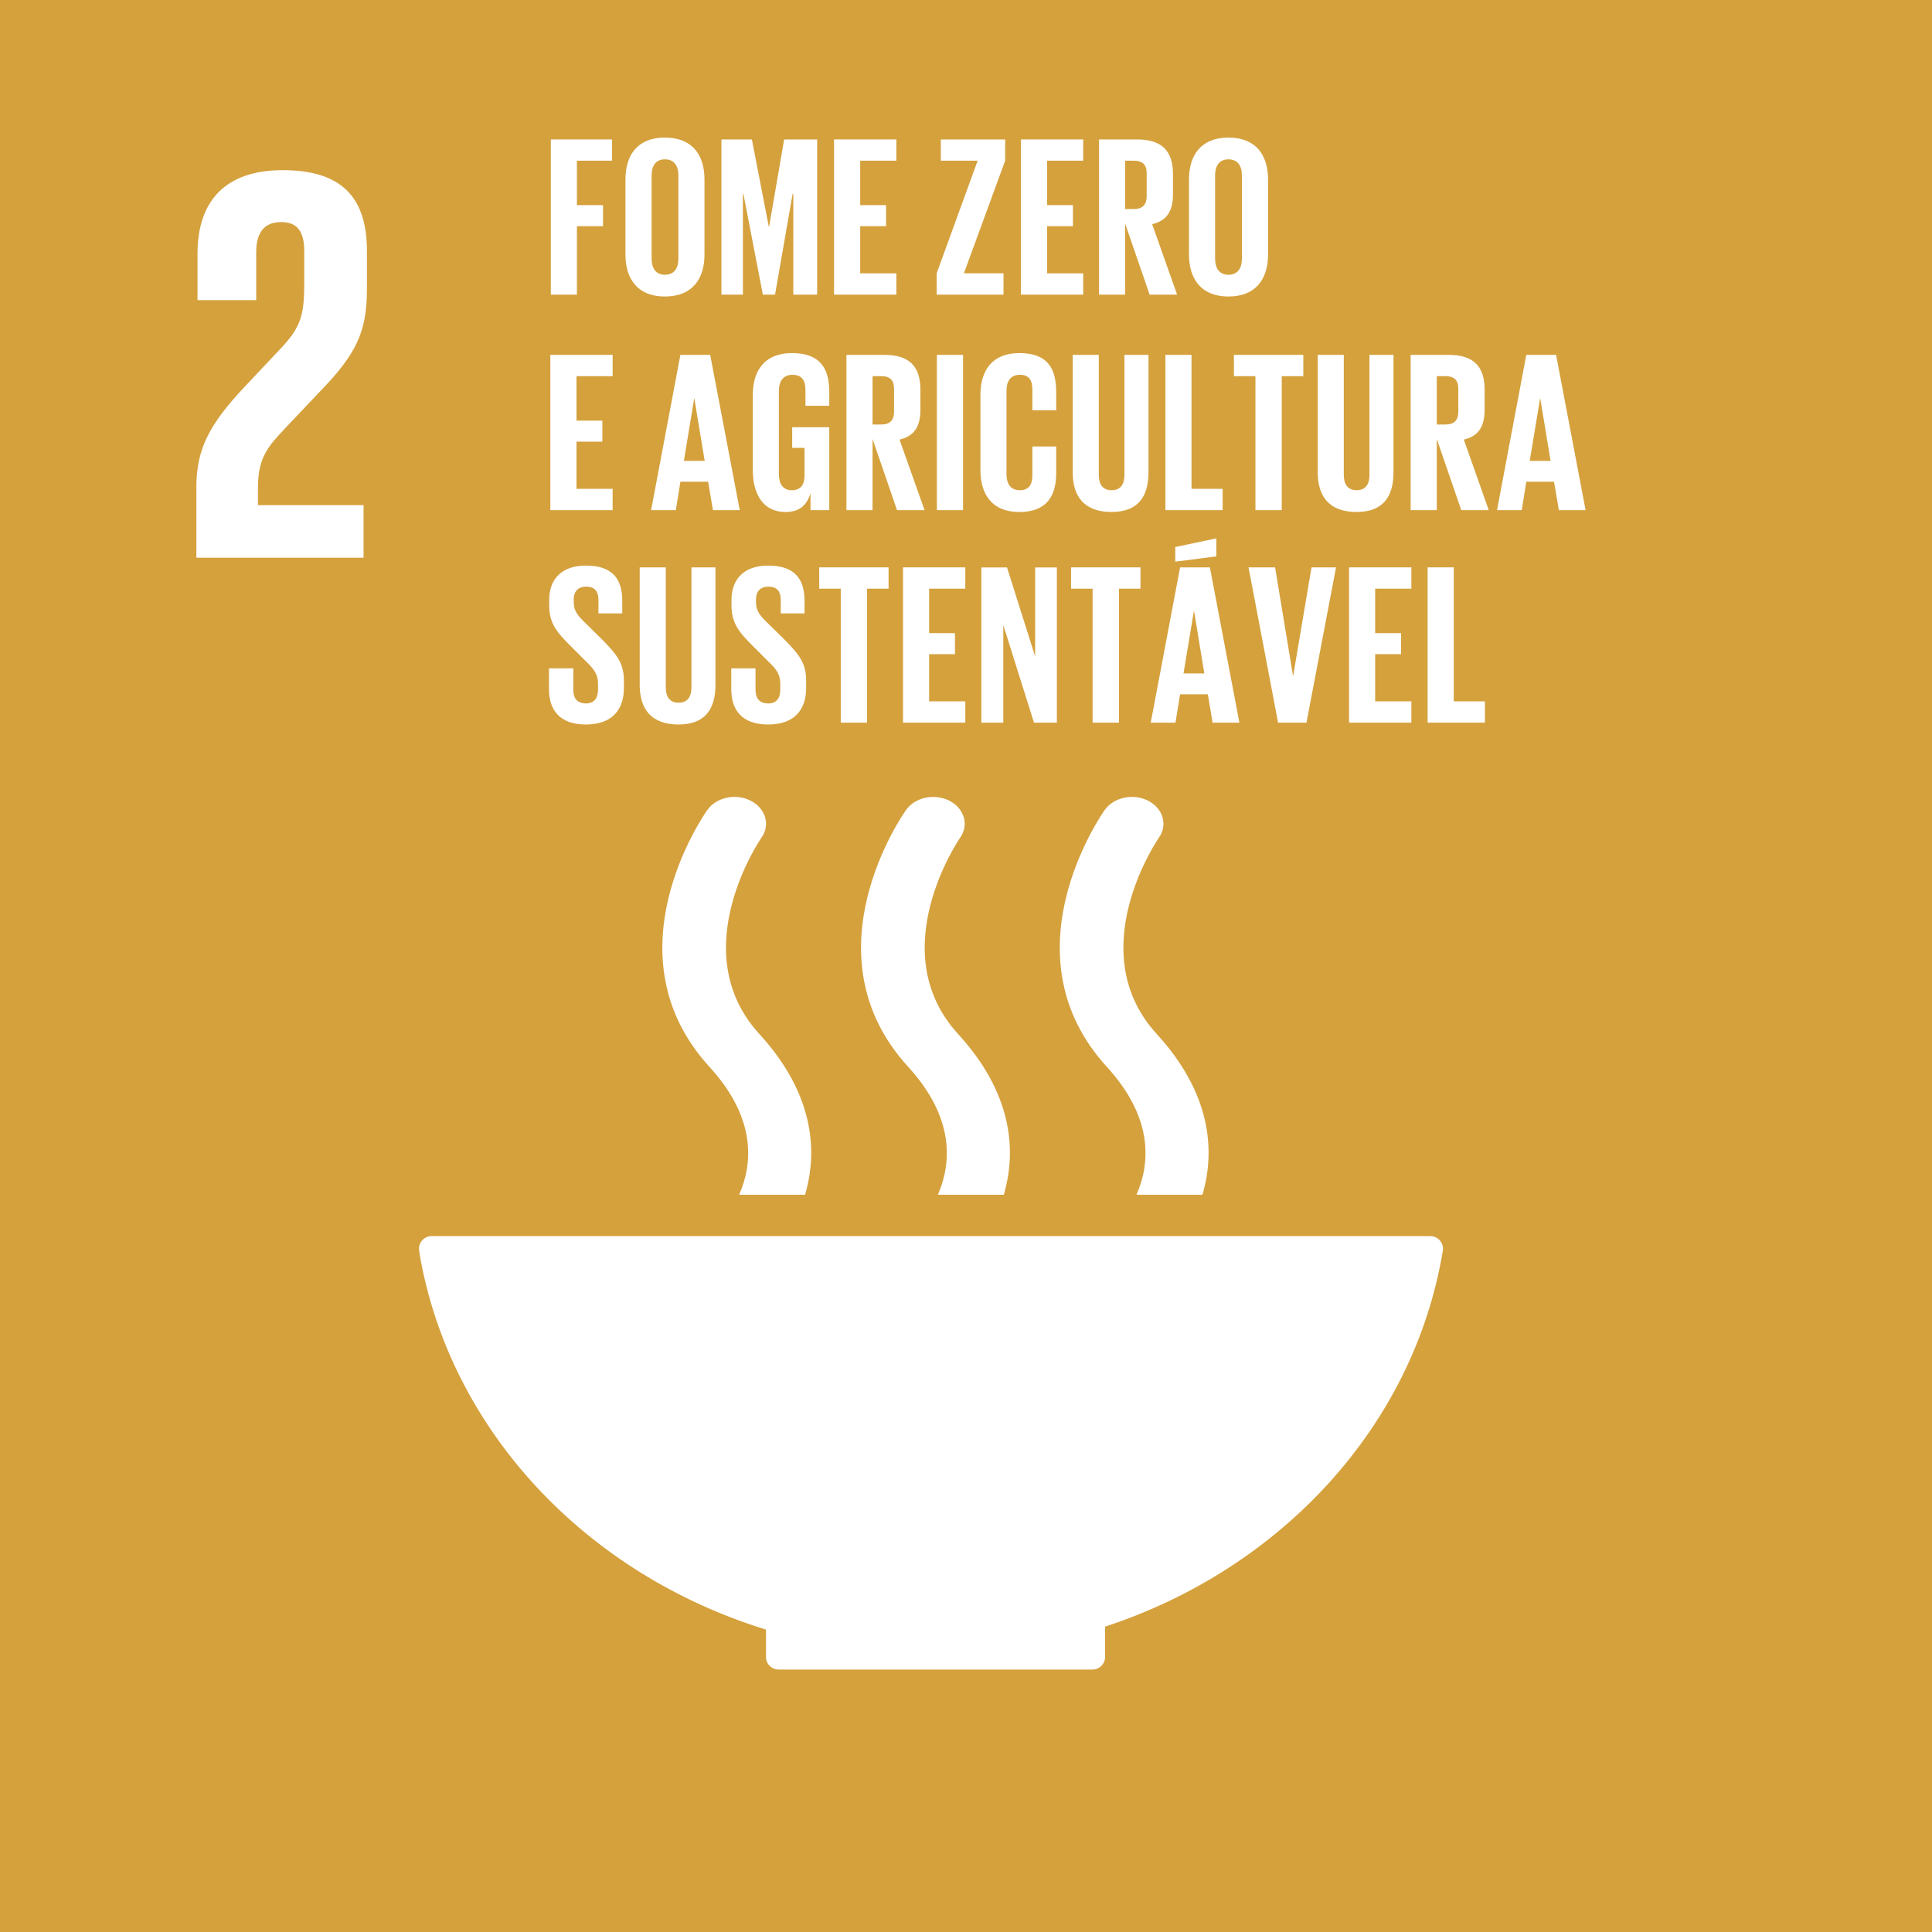 <svg width="100%" height="100%" viewBox="0 0 75 75" fill="none" xmlns="http://www.w3.org/2000/svg">
<rect x="0" y="0" width="75" height="75" fill="#333333" stroke="none"/>
<path d="M0.323 74.344H74.062V0.602H0.323V74.344Z" fill="#D5A13DA6" stroke-width="4" stroke="#D5A13D"/>
<path d="M14.113 19.61H10.014V18.909C10.014 17.747 10.429 17.308 11.066 16.628L12.666 14.94C13.959 13.558 14.244 12.681 14.244 11.189V9.742C14.244 7.615 13.214 6.606 10.976 6.606C8.783 6.606 7.667 7.767 7.667 9.851V11.649H9.946V9.786C9.946 8.887 10.385 8.621 10.912 8.621C11.393 8.621 11.811 8.82 11.811 9.742V10.97C11.811 12.198 11.701 12.681 10.891 13.535L9.486 15.027C8.127 16.474 7.623 17.439 7.623 18.909V21.65H14.113" fill="white"/>
<path d="M29.736 63.261V64.299C29.734 64.303 29.732 64.314 29.732 64.32C29.732 64.328 29.734 64.339 29.736 64.345C29.745 64.603 29.956 64.807 30.213 64.811C30.217 64.811 30.22 64.814 30.224 64.814C30.226 64.814 30.23 64.811 30.234 64.811H42.398C42.402 64.811 42.406 64.814 42.408 64.814C42.412 64.814 42.417 64.811 42.421 64.811C42.684 64.807 42.898 64.59 42.9 64.324C42.9 64.322 42.902 64.322 42.902 64.32C42.902 64.32 42.9 64.32 42.9 64.318V63.145C49.746 60.9 54.875 55.349 56.004 48.587C56.008 48.572 56.008 48.559 56.013 48.547C56.015 48.521 56.017 48.5 56.017 48.477C56.017 48.207 55.797 47.985 55.527 47.985H16.759C16.484 47.985 16.265 48.207 16.265 48.477L16.292 48.699C17.476 55.526 22.746 61.107 29.736 63.261Z" fill="white"/>
<path d="M42.887 31.44C42.729 31.668 38.984 37.06 42.971 41.419C44.801 43.422 44.642 45.188 44.119 46.38H46.678C47.198 44.618 46.982 42.411 44.906 40.141C41.965 36.927 44.942 32.585 44.989 32.518C45.339 32.022 45.151 31.385 44.573 31.085C43.993 30.79 43.242 30.948 42.887 31.44Z" fill="white"/>
<path d="M36.408 46.38H38.967C39.484 44.618 39.271 42.411 37.193 40.141C34.254 36.927 37.226 32.587 37.275 32.516C37.623 32.022 37.437 31.385 36.857 31.085C36.279 30.79 35.526 30.948 35.176 31.44C35.015 31.665 31.266 37.06 35.26 41.419C37.087 43.422 36.929 45.188 36.408 46.38Z" fill="white"/>
<path d="M27.462 31.44C27.3 31.668 23.555 37.06 27.544 41.419C29.376 43.422 29.218 45.188 28.694 46.38H31.253C31.77 44.62 31.557 42.411 29.479 40.141C26.538 36.927 29.515 32.585 29.561 32.516C29.91 32.022 29.724 31.385 29.144 31.085C28.566 30.788 27.814 30.946 27.462 31.44Z" fill="white"/>
<path d="M21.384 5.413H23.757V6.238H22.396V7.963H23.409V8.78H22.396V11.438H21.384" fill="white"/>
<path d="M26.335 10.044V6.807C26.335 6.442 26.175 6.185 25.81 6.185C25.456 6.185 25.295 6.442 25.295 6.807V10.044C25.295 10.407 25.456 10.666 25.81 10.666C26.175 10.666 26.335 10.407 26.335 10.044ZM24.28 9.883V6.968C24.28 6.027 24.742 5.341 25.81 5.341C26.886 5.341 27.348 6.027 27.348 6.968V9.883C27.348 10.816 26.886 11.51 25.81 11.51C24.742 11.51 24.28 10.816 24.28 9.883Z" fill="white"/>
<path d="M30.796 7.527H30.77L30.087 11.438H29.614L28.859 7.527H28.84V11.438H28.006V5.413H29.188L29.846 8.807H29.855L30.441 5.413H31.722V11.438H30.796" fill="white"/>
<path d="M32.378 5.413H34.796V6.238H33.393V7.963H34.397V8.78H33.393V10.611H34.796V11.438H32.378" fill="white"/>
<path d="M37.418 10.611H38.956V11.438H36.361V10.611L37.952 6.238H36.522V5.413H39.02V6.238" fill="white"/>
<path d="M39.634 5.413H42.05V6.238H40.647V7.963H41.651V8.78H40.647V10.611H42.05V11.438H39.634" fill="white"/>
<path d="M43.676 6.238V8.115H44.014C44.362 8.115 44.514 7.936 44.514 7.615V6.727C44.514 6.398 44.362 6.238 44.014 6.238H43.676ZM43.676 8.674V11.438H42.664V5.413H44.141C45.162 5.413 45.535 5.919 45.535 6.763V7.537C45.535 8.185 45.305 8.567 44.727 8.702L45.695 11.438H44.628" fill="white"/>
<path d="M48.21 10.044V6.807C48.21 6.442 48.05 6.185 47.687 6.185C47.331 6.185 47.17 6.442 47.17 6.807V10.044C47.17 10.407 47.331 10.666 47.687 10.666C48.05 10.666 48.21 10.407 48.21 10.044ZM46.157 9.883V6.968C46.157 6.027 46.62 5.341 47.687 5.341C48.763 5.341 49.225 6.027 49.225 6.968V9.883C49.225 10.816 48.763 11.51 47.687 11.51C46.62 11.51 46.157 10.816 46.157 9.883Z" fill="white"/>
<path d="M21.364 13.776H23.782V14.603H22.379V16.329H23.384V17.145H22.379V18.977H23.782V19.804H21.364" fill="white"/>
<path d="M26.548 17.892H27.356L26.956 15.474H26.947L26.548 17.892ZM25.276 19.804L26.413 13.776H27.57L28.717 19.804H27.677L27.489 18.7H26.413L26.236 19.804" fill="white"/>
<path d="M30.753 16.587H32.192V19.804H31.464V19.146C31.329 19.599 31.047 19.876 30.494 19.876C29.625 19.876 29.224 19.182 29.224 18.249V15.333C29.224 14.39 29.677 13.707 30.743 13.707C31.863 13.707 32.192 14.329 32.192 15.217V15.751H31.268V15.137C31.268 14.764 31.127 14.55 30.762 14.55C30.397 14.55 30.236 14.808 30.236 15.173V18.409C30.236 18.772 30.388 19.03 30.734 19.03C31.063 19.03 31.232 18.844 31.232 18.454V17.386H30.753" fill="white"/>
<path d="M33.872 14.603V16.479H34.209C34.557 16.479 34.707 16.301 34.707 15.981V15.092C34.707 14.763 34.557 14.603 34.209 14.603H33.872ZM33.872 17.04V19.804H32.859V13.776H34.334C35.357 13.776 35.73 14.284 35.73 15.128V15.9C35.73 16.55 35.498 16.932 34.92 17.065L35.891 19.804H34.823" fill="white"/>
<path d="M36.37 19.804H37.385V13.776H36.37V19.804Z" fill="white"/>
<path d="M38.06 18.249V15.333C38.06 14.39 38.505 13.707 39.571 13.707C40.691 13.707 41.001 14.329 41.001 15.217V15.928H40.077V15.137C40.077 14.764 39.952 14.55 39.59 14.55C39.224 14.55 39.072 14.808 39.072 15.173V18.407C39.072 18.772 39.224 19.03 39.59 19.03C39.952 19.03 40.077 18.8 40.077 18.443V17.333H41.001V18.371C41.001 19.234 40.647 19.876 39.571 19.876C38.505 19.876 38.06 19.182 38.06 18.249Z" fill="white"/>
<path d="M44.584 13.776V18.337C44.584 19.27 44.185 19.875 43.153 19.875C42.087 19.875 41.642 19.27 41.642 18.337V13.776H42.655V18.434C42.655 18.791 42.796 19.029 43.153 19.029C43.51 19.029 43.651 18.791 43.651 18.434V13.776" fill="white"/>
<path d="M45.242 13.776H46.254V18.977H47.463V19.804H45.242" fill="white"/>
<path d="M47.9 13.776H50.594V14.603H49.757V19.804H48.736V14.603H47.9" fill="white"/>
<path d="M54.095 13.776V18.337C54.095 19.27 53.696 19.875 52.664 19.875C51.599 19.875 51.154 19.27 51.154 18.337V13.776H52.166V18.434C52.166 18.791 52.31 19.029 52.664 19.029C53.021 19.029 53.162 18.791 53.162 18.434V13.776" fill="white"/>
<path d="M55.776 14.603V16.479H56.114C56.46 16.479 56.612 16.301 56.612 15.981V15.092C56.612 14.763 56.46 14.603 56.114 14.603H55.776ZM55.776 17.04V19.804H54.761V13.776H56.238C57.26 13.776 57.633 14.284 57.633 15.128V15.9C57.633 16.55 57.403 16.932 56.825 17.065L57.793 19.804H56.726" fill="white"/>
<path d="M59.384 17.892H60.194L59.794 15.474H59.785L59.384 17.892ZM58.114 19.804L59.251 13.776H60.407L61.553 19.804H60.515L60.327 18.7H59.251L59.074 19.804" fill="white"/>
<path d="M21.312 26.756V25.946H22.255V26.773C22.255 27.11 22.405 27.307 22.753 27.307C23.071 27.307 23.215 27.094 23.215 26.773V26.543C23.215 26.195 23.071 25.982 22.761 25.688L22.166 25.093C21.588 24.524 21.32 24.178 21.32 23.486V23.279C21.32 22.534 21.757 21.956 22.742 21.956C23.757 21.956 24.156 22.454 24.156 23.323V23.813H23.232V23.29C23.232 22.941 23.071 22.773 22.753 22.773C22.468 22.773 22.272 22.933 22.272 23.27V23.395C22.272 23.733 22.459 23.929 22.753 24.214L23.401 24.853C23.951 25.414 24.219 25.752 24.219 26.418V26.712C24.219 27.539 23.774 28.125 22.742 28.125C21.713 28.125 21.312 27.547 21.312 26.756Z" fill="white"/>
<path d="M27.774 22.025V26.587C27.774 27.52 27.373 28.125 26.344 28.125C25.276 28.125 24.833 27.52 24.833 26.587V22.025H25.846V26.684C25.846 27.038 25.987 27.279 26.344 27.279C26.698 27.279 26.842 27.038 26.842 26.684V22.025" fill="white"/>
<path d="M28.388 26.756V25.946H29.329V26.773C29.329 27.11 29.481 27.307 29.827 27.307C30.148 27.307 30.291 27.094 30.291 26.773V26.543C30.291 26.195 30.148 25.982 29.835 25.688L29.241 25.093C28.663 24.524 28.397 24.178 28.397 23.486V23.279C28.397 22.534 28.833 21.956 29.819 21.956C30.831 21.956 31.232 22.454 31.232 23.323V23.813H30.308V23.29C30.308 22.941 30.148 22.773 29.827 22.773C29.542 22.773 29.348 22.933 29.348 23.27V23.395C29.348 23.733 29.534 23.929 29.827 24.214L30.477 24.853C31.028 25.414 31.294 25.752 31.294 26.418V26.712C31.294 27.539 30.85 28.125 29.819 28.125C28.787 28.125 28.388 27.547 28.388 26.756Z" fill="white"/>
<path d="M31.802 22.025H34.494V22.852H33.659V28.053H32.638V22.852H31.802" fill="white"/>
<path d="M35.055 22.025H37.473V22.852H36.068V24.578H37.072V25.395H36.068V27.226H37.473V28.053H35.055" fill="white"/>
<path d="M38.948 24.266V28.054H38.096V22.028H39.092L40.184 25.484V22.028H41.028V28.054H40.14" fill="white"/>
<path d="M41.579 22.025H44.273V22.852H43.438V28.053H42.415V22.852H41.579" fill="white"/>
<path d="M45.944 26.142H46.752L46.354 23.724H46.345L45.944 26.142ZM47.217 21.599L45.624 21.804V21.236L47.217 20.899V21.599ZM44.672 28.053L45.811 22.026H46.968L48.113 28.053H47.073L46.888 26.952H45.811L45.632 28.053" fill="white"/>
<path d="M51.865 22.025L50.717 28.053H49.615L48.468 22.025H49.499L50.194 26.23H50.202L50.913 22.025" fill="white"/>
<path d="M52.371 22.025H54.789V22.852H53.384V24.578H54.388V25.395H53.384V27.226H54.789V28.053H52.371" fill="white"/>
<path d="M55.42 22.025H56.434V27.226H57.644V28.053H55.42" fill="white"/>
</svg>

